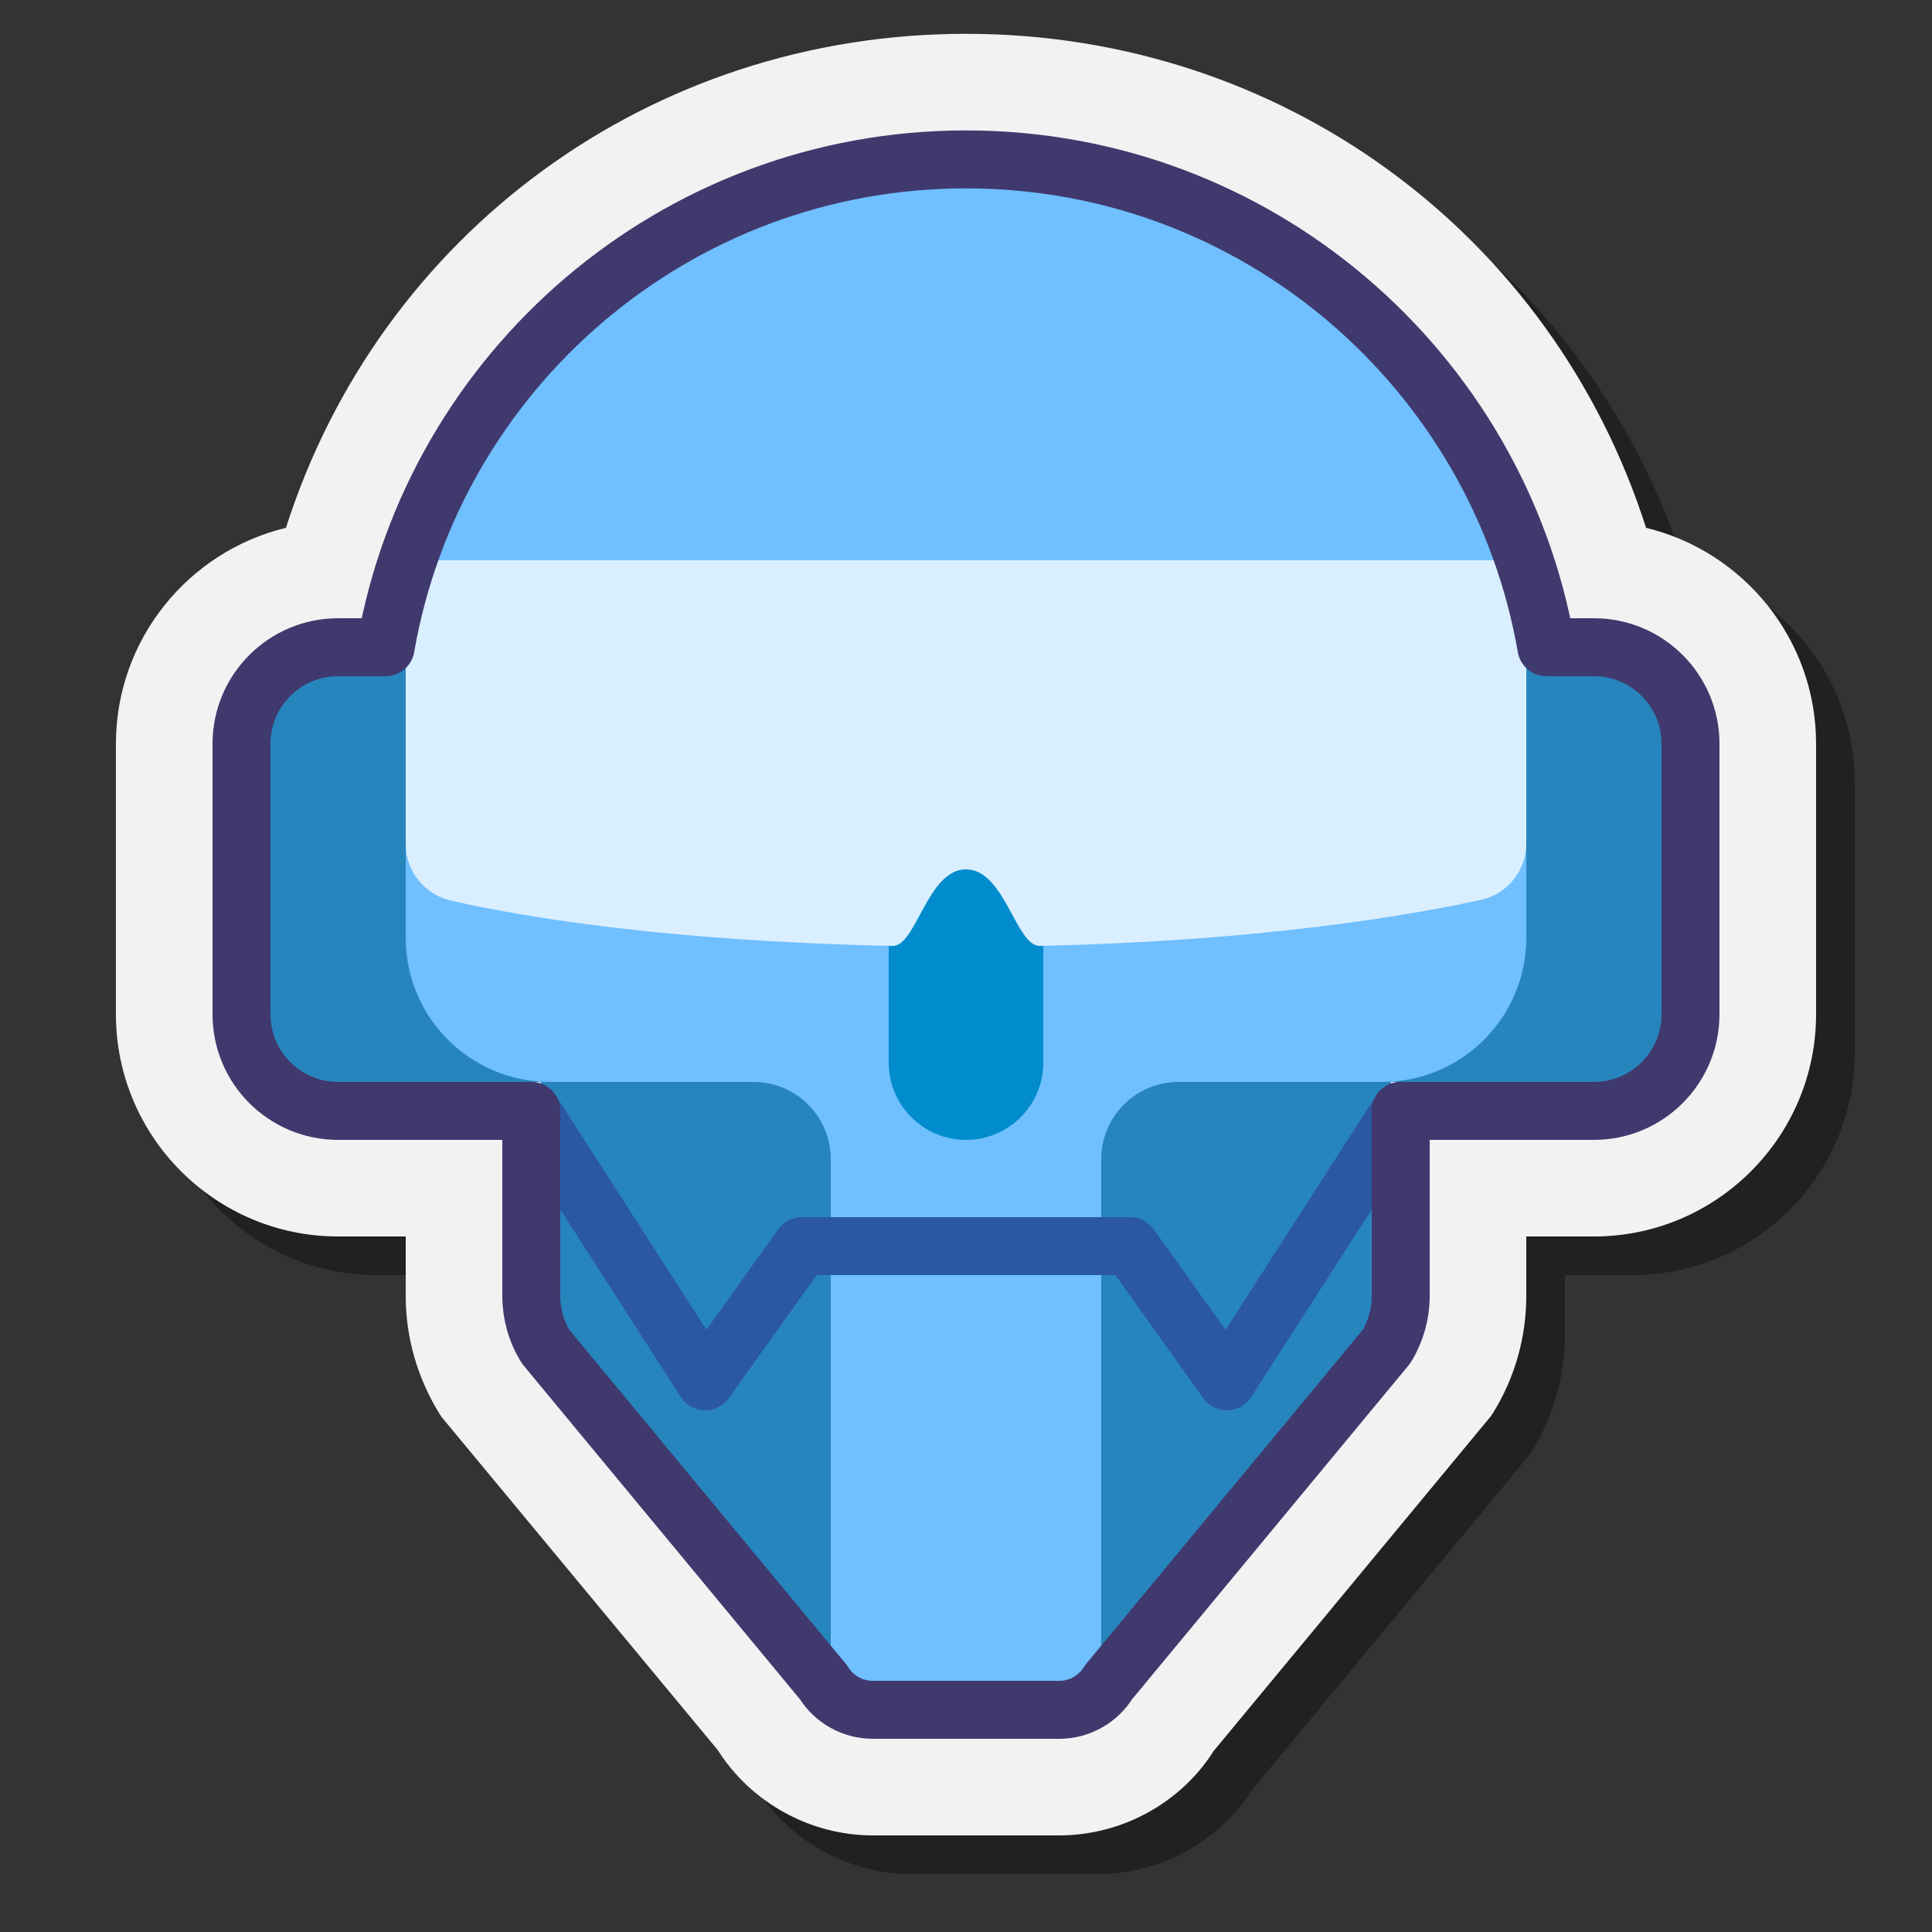 <svg xmlns="http://www.w3.org/2000/svg"  viewBox="0 0 100 100" width="50px" height="50px"><rect x="0" y="0" width="100" height="100" fill="#333333" stroke="none"/><path d="M47.176,97c-3.235,0-6.299-1.69-8.027-4.419l-14.3-17.246 c-0.038-0.056-0.074-0.112-0.109-0.17c-1.139-1.848-1.74-3.95-1.74-6.08V66h-3.5C13.159,66,8,60.841,8,54.5v-14 c0-5.411,3.757-9.962,8.8-11.18C21.671,14.092,35.655,3.75,52,3.75s30.329,10.342,35.2,25.57c5.042,1.218,8.8,5.769,8.8,11.18v14 C96,60.841,90.841,66,84.5,66H81v3.085c0,2.129-0.59,4.213-1.706,6.026c-0.036,0.058-0.073,0.115-0.11,0.171l-14.366,17.35 C63.111,95.329,60.06,97,56.824,97H47.176z" opacity=".35"/><path fill="#f2f2f2" d="M45.176,95c-3.235,0-6.299-1.69-8.027-4.419l-14.3-17.246c-0.038-0.056-0.074-0.112-0.109-0.17 c-1.139-1.848-1.74-3.95-1.74-6.08V64h-3.5C11.159,64,6,58.841,6,52.5v-14c0-5.411,3.757-9.962,8.8-11.18 C19.671,12.092,33.655,1.75,50,1.75s30.329,10.342,35.2,25.57c5.042,1.218,8.8,5.769,8.8,11.18v14C94,58.841,88.841,64,82.5,64H79 v3.085c0,2.129-0.59,4.213-1.706,6.026c-0.036,0.058-0.073,0.115-0.11,0.171l-14.366,17.35C61.111,93.329,58.06,95,54.824,95 H45.176z"/><polygon fill="#2785bd" points="85,34 16,34 13,37 13,56 28,56 28,69 43,88 57,88 72,69 72,56 87,56 87,37"/><path fill="#70bfff" d="M79,43.649c0,1.406-0.971,2.627-2.344,2.928C72.674,47.448,63.667,49,50.011,49 c-14.185,0-22.837-1.507-26.673-2.385C21.97,46.302,21,45.092,21,43.688v-8.969C21,19.963,32.963,8,47.719,8H50h2.281 C67.037,8,79,19.963,79,34.719V43.649z"/><path fill="#70bfff" d="M21,43v5.539C21,52.66,24.34,56,28.461,56H39c2.209,0,4,1.791,4,4v29h14V60c0-2.209,1.791-4,4-4 h10.539C75.66,56,79,52.66,79,48.539V43H21z"/><path fill="#008ccd" d="M50,59L50,59c-2.209,0-4-1.791-4-4V44h8v11C54,57.209,52.209,59,50,59z"/><path fill="#d9eeff" d="M21,34.719v8.969c0,1.404,0.97,2.613,2.338,2.927c3.468,0.794,10.974,2.102,22.865,2.345 C47.422,48.985,48,45,50,45c0.045,0-0.034,0,0.011,0c1.989,0,2.582,3.986,3.808,3.959c11.533-0.251,19.237-1.594,22.837-2.382 C78.029,46.276,79,45.055,79,43.649v-8.93c0-1.964-0.218-3.876-0.62-5.719H21.62C21.218,30.843,21,32.755,21,34.719z"/><path fill="#2b59a1" d="M73.311,56.238c-0.696-0.447-1.625-0.246-2.073,0.45l-7.804,12.14l-3.714-5.2 C59.439,63.234,58.984,63,58.5,63h-17c-0.484,0-0.939,0.234-1.221,0.628l-3.714,5.2l-7.804-12.14 c-0.448-0.695-1.376-0.898-2.073-0.45s-0.899,1.376-0.451,2.073l9,14c0.269,0.418,0.728,0.676,1.225,0.688c0.012,0,0.024,0,0.037,0 c0.484,0,0.938-0.233,1.221-0.628L42.272,66h15.456l4.551,6.372C62.562,72.767,63.016,73,63.5,73c0.012,0,0.024,0,0.037,0 c0.497-0.013,0.956-0.271,1.225-0.688l9-14C74.21,57.614,74.008,56.687,73.311,56.238z"/><path fill="none" stroke="#40396e" stroke-linecap="round" stroke-linejoin="round" stroke-miterlimit="10" stroke-width="3" d="M87.5,52.5v-14c0-2.761-2.239-5-5-5h-2.459C77.551,19.159,65.053,8.25,50,8.25S22.449,19.159,19.959,33.5H17.5 c-2.761,0-5,2.239-5,5v14c0,2.761,2.239,5,5,5h10v9.585c0,0.925,0.257,1.832,0.742,2.62l14.38,17.367 c0.546,0.887,1.513,1.428,2.555,1.428h9.647c1.042,0,2.009-0.54,2.555-1.428l14.38-17.367c0.485-0.788,0.742-1.695,0.742-2.62V57.5 h10C85.261,57.5,87.5,55.261,87.5,52.5z"/></svg>